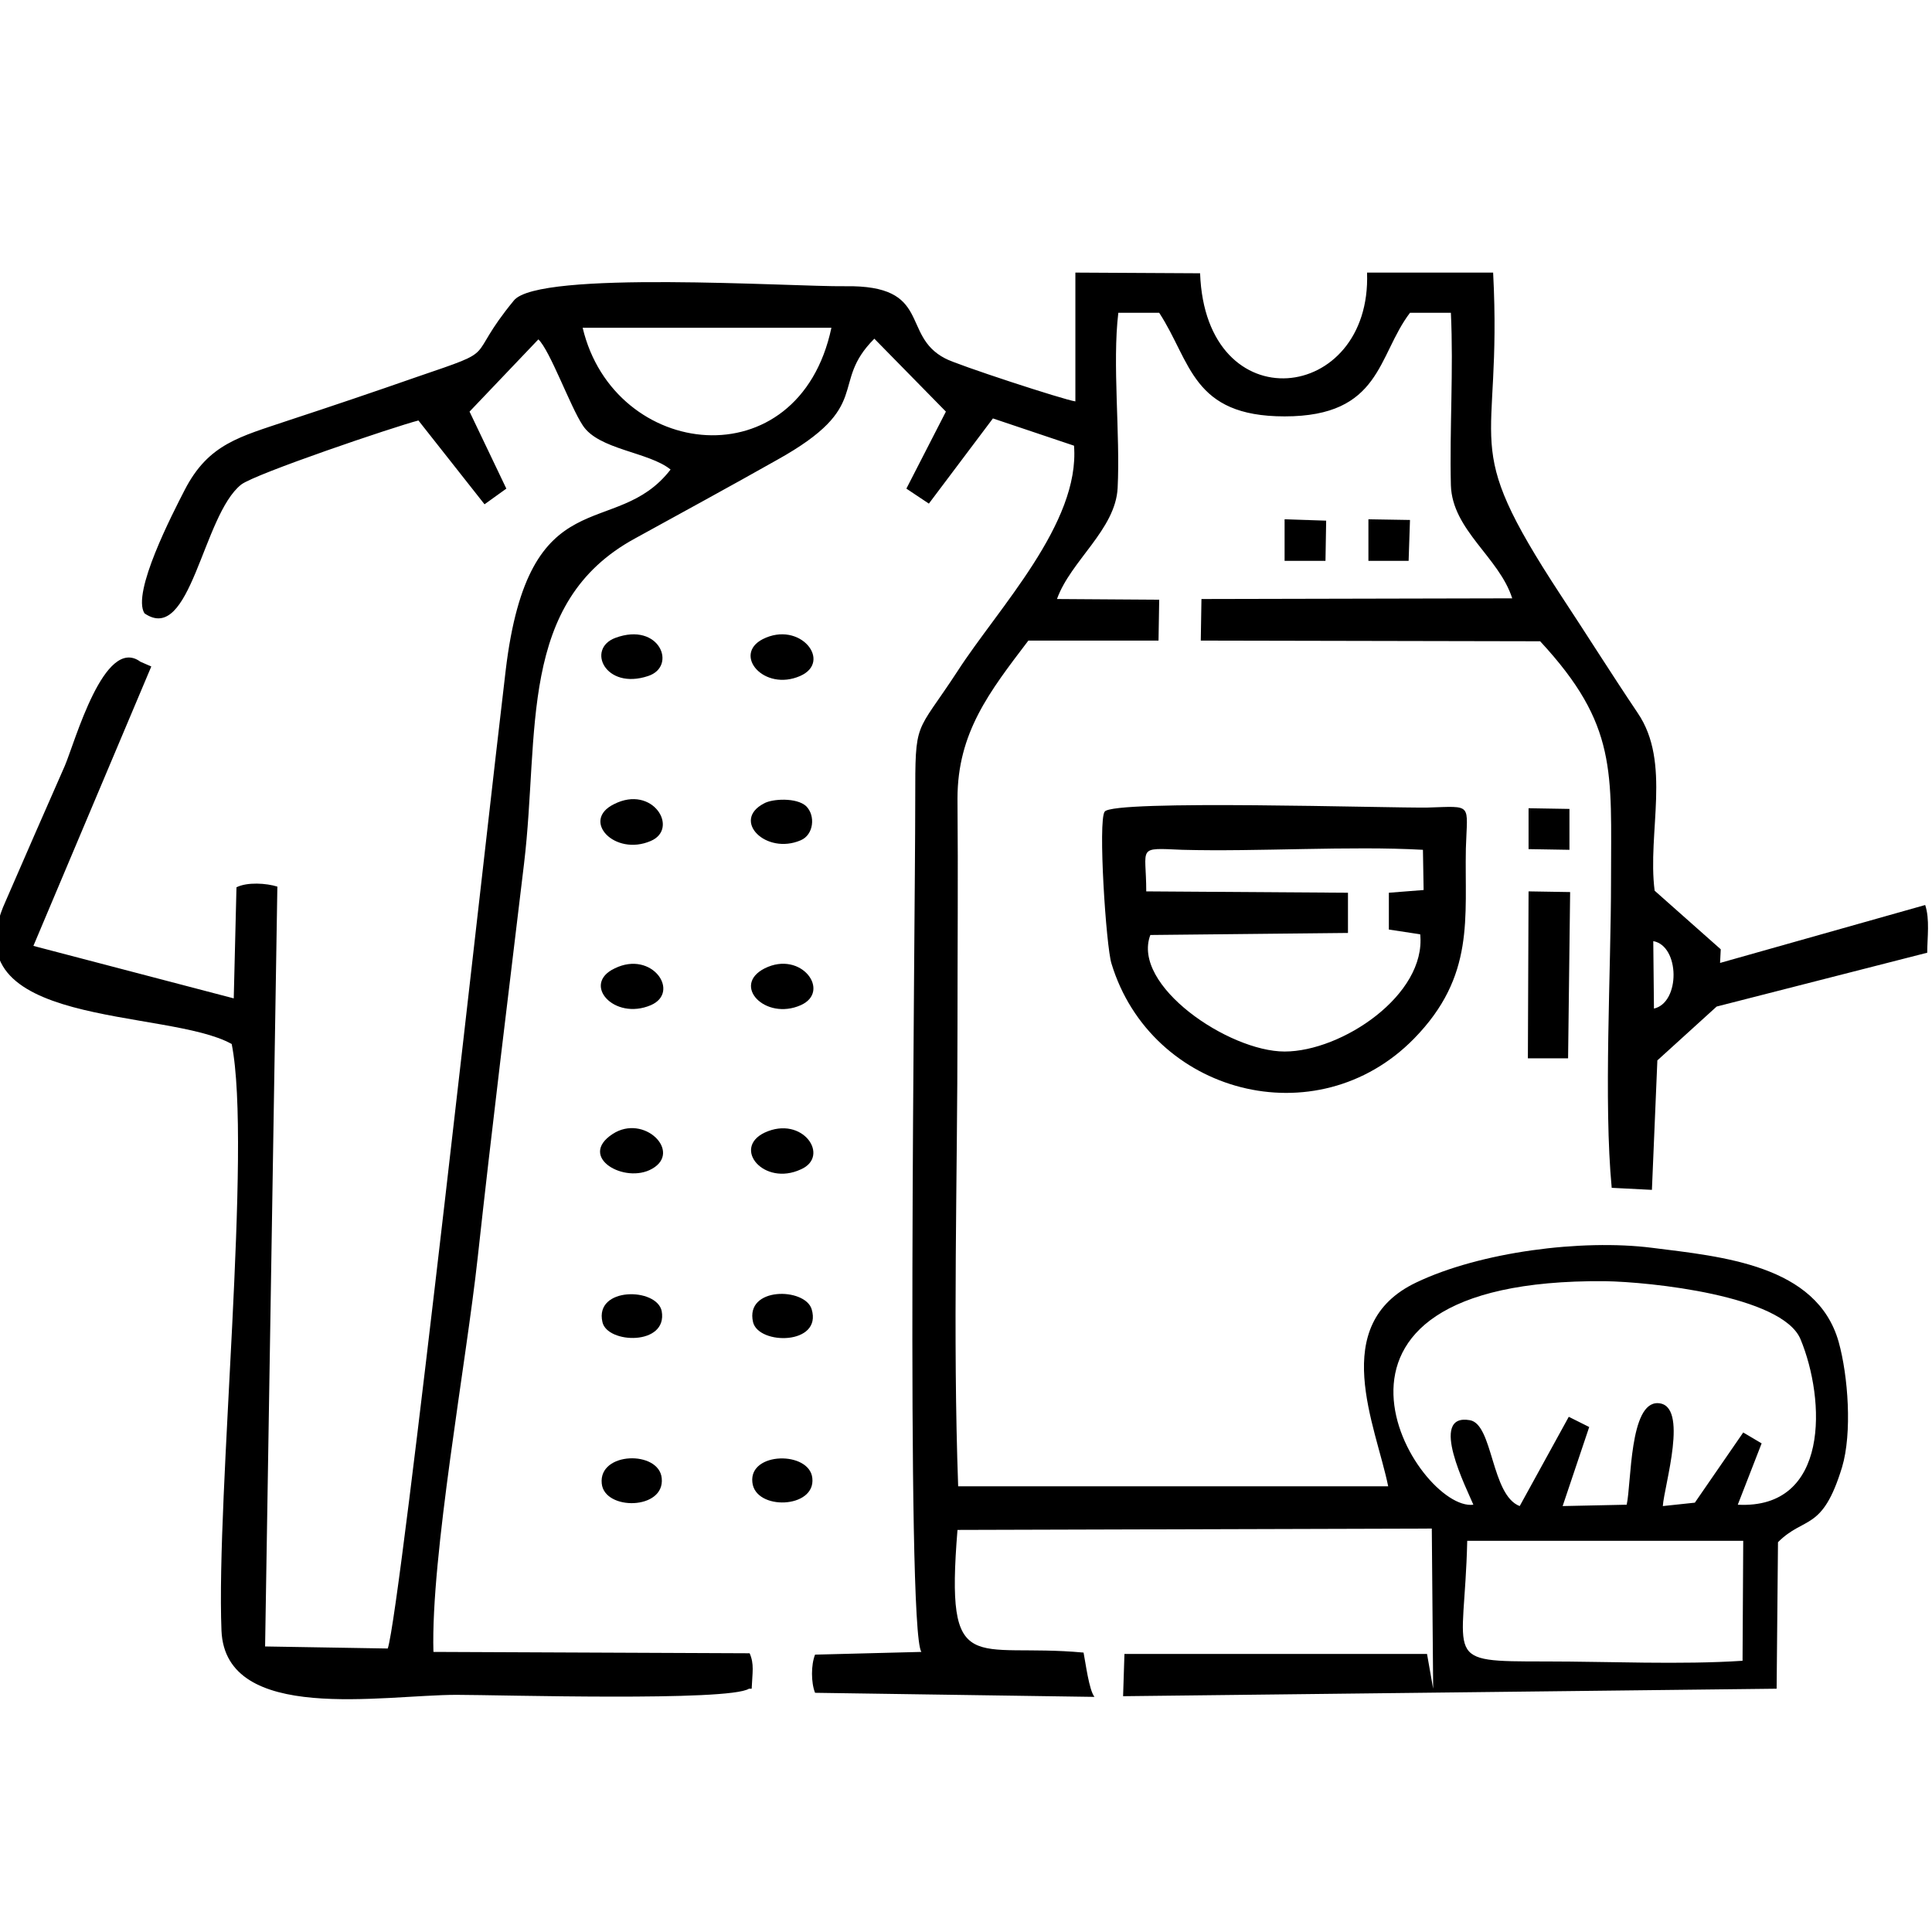 <?xml version="1.0" encoding="utf-8"?>
<!-- Generator: Adobe Illustrator 24.0.2, SVG Export Plug-In . SVG Version: 6.00 Build 0)  -->
<svg class="icon"
     xmlns="http://www.w3.org/2000/svg" xmlns:xlink="http://www.w3.org/1999/xlink" viewBox="0 0 283.5 283.5">
    <path d="M215.3,226.1h40.5l-0.1,17.6c-9,0.6-19.7,0.1-28.9,0.1C211.3,243.8,214.9,243.8,215.3,226.1z M238.7,220.8
	l-9.4,0.2l3.9-11.6l-3-1.5l-7.2,13.1c-4.2-1.6-3.9-12-7.3-12.6c-6.2-1.1-0.4,10.2,0.5,12.4c-8.2,1.1-29.5-33.2,19.3-32.8
	c6.6,0.1,26,2.1,28.7,8.5c3.7,8.9,4.3,25-9.2,24.3l3.5-9l-2.7-1.6l-7.1,10.3L244,221c0.2-3,3.9-14.9-0.7-15.1
	C239.1,205.7,239.4,217.6,238.7,220.8L238.7,220.8z M242.7,148l-0.1-9.9C246.5,138.8,246.6,147.1,242.7,148z M122,48.1
	c-4.8,22.6-31.9,19.4-36.5,0L122,48.1z M157.8,58.9c-1.6-0.2-17.5-5.4-19.1-6.3c-6.6-3.4-1.8-10.8-14.7-10.6
	c-7.8,0.1-45-2.4-48.6,2.1c-7.4,9-1.6,6.9-14.2,11.2c-6.3,2.2-12.5,4.3-18.9,6.4c-7.1,2.4-11.7,3.4-15.2,10.2
	c-1.8,3.5-7.8,15.1-5.9,18.1c6.8,4.7,8.5-14.4,14.2-18.9c2.1-1.6,22.5-8.5,26-9.4L71.1,74l3.2-2.3l-5.4-11.3L79,49.8
	c1.7,1.6,4.7,9.9,6.5,12.6c2.3,3.6,9.7,3.9,12.9,6.5c-8.1,10.5-20.8,0.9-24.2,29.5c-2.7,22.5-15.4,137.8-17.3,143.5l-18-0.3
	l1.8-111.5c-1.6-0.5-4.4-0.7-6,0.1l-0.4,16.3l-29.4-7.7l17.3-41l-1.6-0.7c-5.3-3.9-9.6,11.8-11.1,15.3c-2.9,6.6-5.8,13.2-8.7,19.9
	C-7.7,151,24.6,147.9,34,153.2c3,15.1-2.3,66.1-1.5,86.1c0.6,13.7,23.7,9.4,34.5,9.4c6.1,0,40,1,42.9-0.9h0.4
	c0.1-2.4,0.4-3.6-0.3-5.2l-46.4-0.2c-0.4-14,4.8-42.3,6.5-57.9c2.1-19.2,4.5-38.6,6.8-57.8c2.3-19.2-1-38.3,16.3-47.7
	c6.9-3.8,13.9-7.6,20.8-11.5c14.4-8,7.6-11.1,14.3-17.8l10.5,10.7l-5.8,11.3l3.3,2.2l9.4-12.5l11.9,4c0.9,11.4-11.1,23.8-17.1,33.1
	c-6.2,9.5-6.2,6.9-6.2,18.9c0,19.7-1.4,121.7,0.9,125l-15.6,0.4c-0.6,1.5-0.6,4.1,0,5.6l41,0.6c-0.8-1-1.3-5-1.6-6.5
	c-16.2-1.5-20.3,4.1-18.5-18l69.6-0.2l0.2,23.5l-0.9-5.1h-44.4l-0.2,6.2l95.9-1.1l0.2-21.5c3.9-3.9,6.5-1.5,9.4-11
	c1.5-5,0.9-13.4-0.5-18.4c-3.2-11.3-17.1-12.5-27.4-13.8c-10.3-1.3-25.2,0.6-34.6,5.1c-13,6.2-5.9,21-4.1,29.9h-63.1
	c-0.8-22.1-0.1-45.4-0.1-67.4c0-11.2,0.1-22.3,0-33.5c0-9.7,4.7-15.7,10.4-23.2l19.1,0l0.1-6l-15-0.1c2-5.6,8.6-10.2,8.9-16.3
	c0.4-7.9-0.8-18.2,0.1-25.7h6c4.7,7.2,4.8,15.2,18.4,15.2c14.2,0,13.6-8.9,18.4-15.2h6c0.4,8.4-0.2,17,0,25.3
	c0.2,6.6,7.1,10.6,9,16.6l-45.6,0.1l-0.1,6.1l49.8,0.1c11.4,12.3,10.4,19.1,10.4,35.1c0,13.3-1.1,32.5,0.1,45.1l5.9,0.3l0.8-19
	l8.7-7.9l30.9-7.9c0-2.2,0.4-4.9-0.3-7l-30.1,8.5l0.1-2l-9.7-8.6c-1.1-8.5,2.5-18.8-2.5-26.1c-3.9-5.8-7.6-11.7-11.3-17.3
	c-15.2-23.2-8.5-20.4-9.9-47.3L200.6,40c0.7,19.2-23.7,22.1-24.5,0.1L157.8,40L157.8,58.9L157.8,58.9z"/>
    <path d="M208.8,124.7l0.1,5.9l-5.1,0.4l0,5.4l4.6,0.7c0.9,8.9-11.5,17.2-19.9,17.2c-8.2,0-22.5-9.7-19.7-17.1l29-0.3
	l0-5.9l-29.6-0.2c0-6.6-1.5-6.4,5.3-6.1C184.6,125,198.1,124.1,208.8,124.7L208.8,124.7z M162.1,119.1c-1,1.3,0.2,19.8,1,22.3
	c5.8,19.1,30.1,25.6,44.4,11c9-9.2,7.4-17.7,7.6-27.9c0.2-6.7,1.1-6.2-5.6-6C204.1,118.6,163.3,117.3,162.1,119.1L162.1,119.1z"/>
    <polygon points="224.2,155.3 230.1,155.3 230.4,130.9 224.3,130.8 "/>
    <path d="M90.1,118c-4.9,2.4,0.1,7.7,5.4,5.4C99.7,121.6,95.8,115.1,90.1,118z"/>
    <path d="M89.9,166.4c-5.2,3.4,1.8,7.4,5.8,5.1C100.1,169,94.5,163.4,89.9,166.4z"/>
    <path d="M111.9,93.8c-4.4,2.3,0.2,7.7,5.5,5.4C122.2,97.1,117.4,91,111.9,93.8z"/>
    <path d="M90.2,142.1c-4.9,2.3-0.1,7.7,5.3,5.4C99.9,145.6,95.7,139.4,90.2,142.1z"/>
    <path d="M112.2,142.1c-4.9,2.5,0.1,7.7,5.3,5.4C122,145.5,117.6,139.4,112.2,142.1z"/>
    <path d="M112.2,166.2c-4.8,2.3-0.1,7.9,5.3,5.4C121.9,169.7,117.8,163.6,112.2,166.2z"/>
    <path d="M90.3,93.6c-4.3,1.6-1.5,7.7,4.8,5.6C99.4,97.8,96.8,91.2,90.3,93.6z"/>
    <path d="M112.1,117.9c-4.8,2.5,0.3,7.6,5.4,5.4c1.9-0.8,2.2-3.6,0.8-5C116.9,117,113.3,117.2,112.1,117.9L112.1,117.9z"
    />
    <path d="M110.5,194c0.8,3.4,10.2,3.4,8.6-1.9C118.1,188.9,109.3,188.8,110.5,194z"/>
    <path d="M88.3,217.7c0.4,4,9.3,3.9,8.8-0.8C96.7,212.8,87.8,213,88.3,217.7z"/>
    <path d="M110.4,217.5c0.4,4.2,9.3,3.9,8.8-0.6C118.8,212.9,109.9,213,110.4,217.5z"/>
    <path d="M88.4,194c0.7,3.2,9.6,3.5,8.7-1.6C96.4,188.9,87.2,188.8,88.4,194z"/>
    <polygon points="200.8,82.3 206.7,82.3 206.9,76.3 200.8,76.2 "/>
    <polygon points="188.5,82.3 194.5,82.3 194.6,76.4 188.5,76.2 "/>
    <polygon points="224.3,124.6 230.3,124.7 230.3,118.7 224.3,118.6 "/>
</svg>
